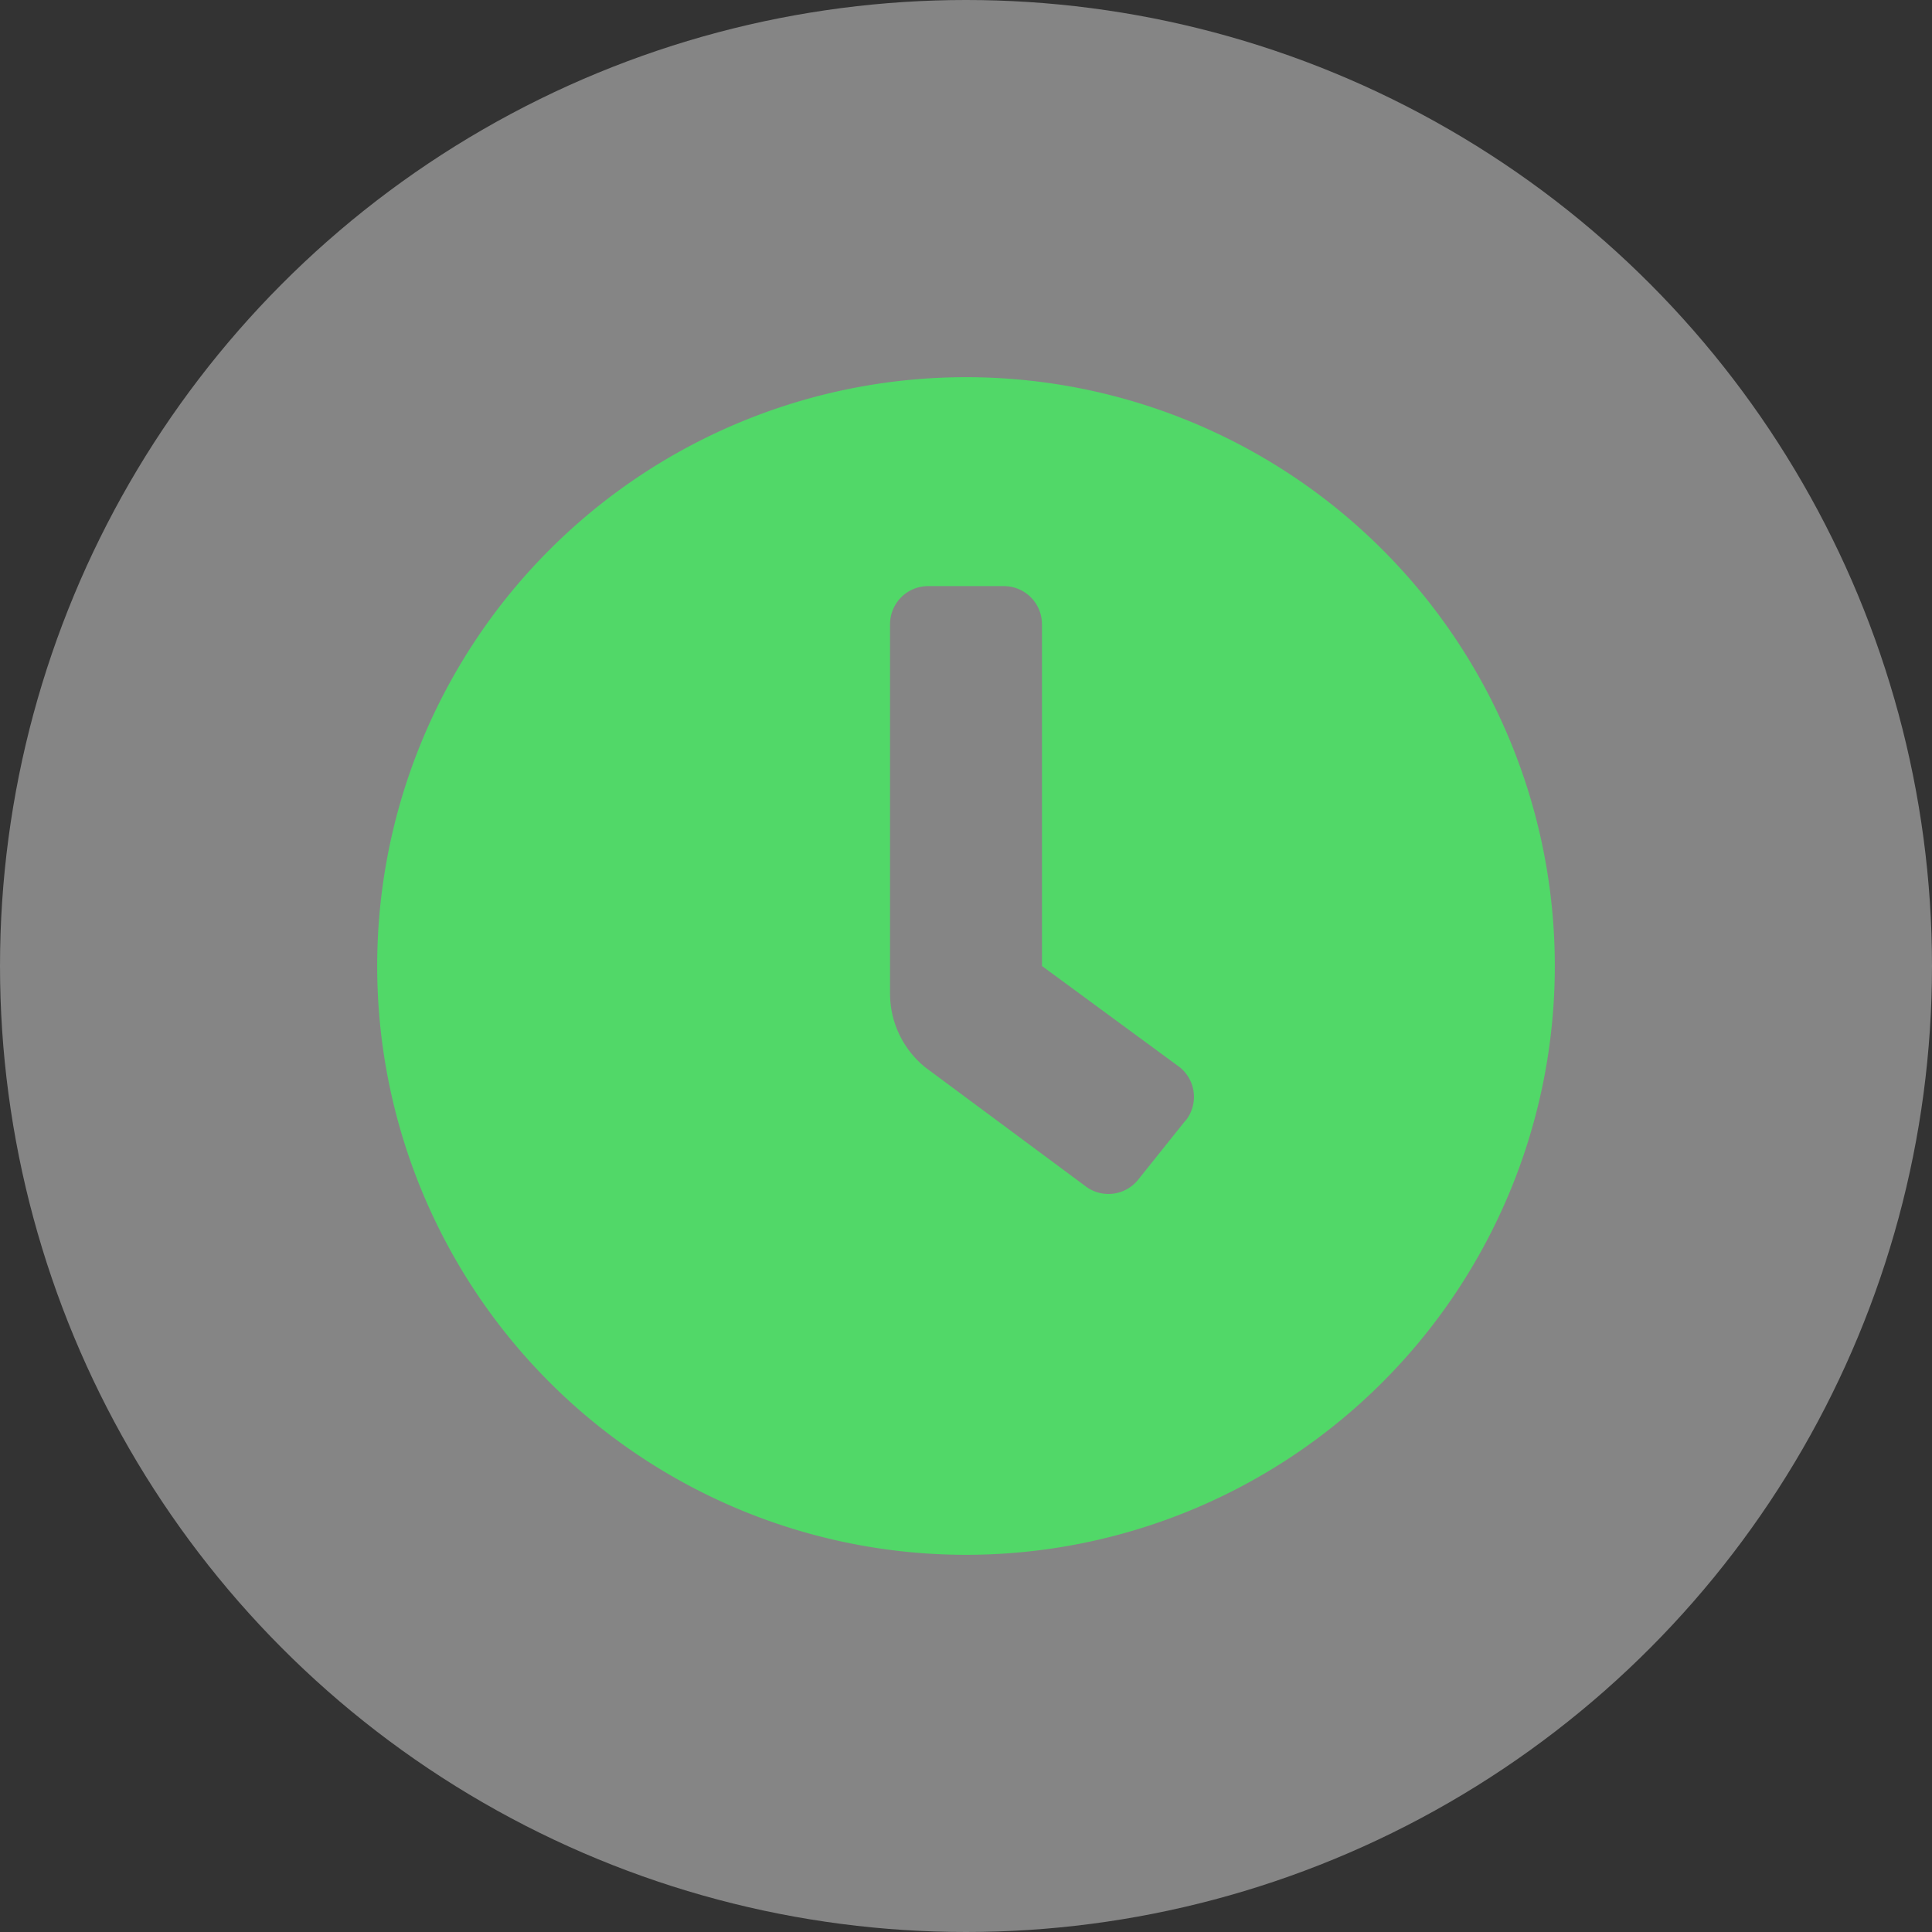 <svg xmlns="http://www.w3.org/2000/svg" width="35" height="35" viewBox="0 0 35 35">
  <rect x="0" y="0" width="35" height="35" fill="#333333" stroke="none"/>
  <g id="Group_4757" data-name="Group 4757" transform="translate(-431 -398)">
    <circle id="Ellipse_61" data-name="Ellipse 61" cx="17.5" cy="17.5" r="17.5" transform="translate(431 398)" fill="#fff" opacity="0.4"/>
    <path id="Path_223" data-name="Path 223" d="M18.667,8A10.667,10.667,0,1,0,29.334,18.667,10.665,10.665,0,0,0,18.667,8Zm3.979,13.463h0l-.86,1.075a.689.689,0,0,1-.968.108h0l-2.882-2.138a1.719,1.719,0,0,1-.645-1.342V12.473a.69.69,0,0,1,.688-.688h1.376a.69.69,0,0,1,.688.688v6.194L22.538,20.5a.689.689,0,0,1,.108.968Z" transform="translate(429.833 396.833)" fill="#51d868"/>
  </g>
</svg>
